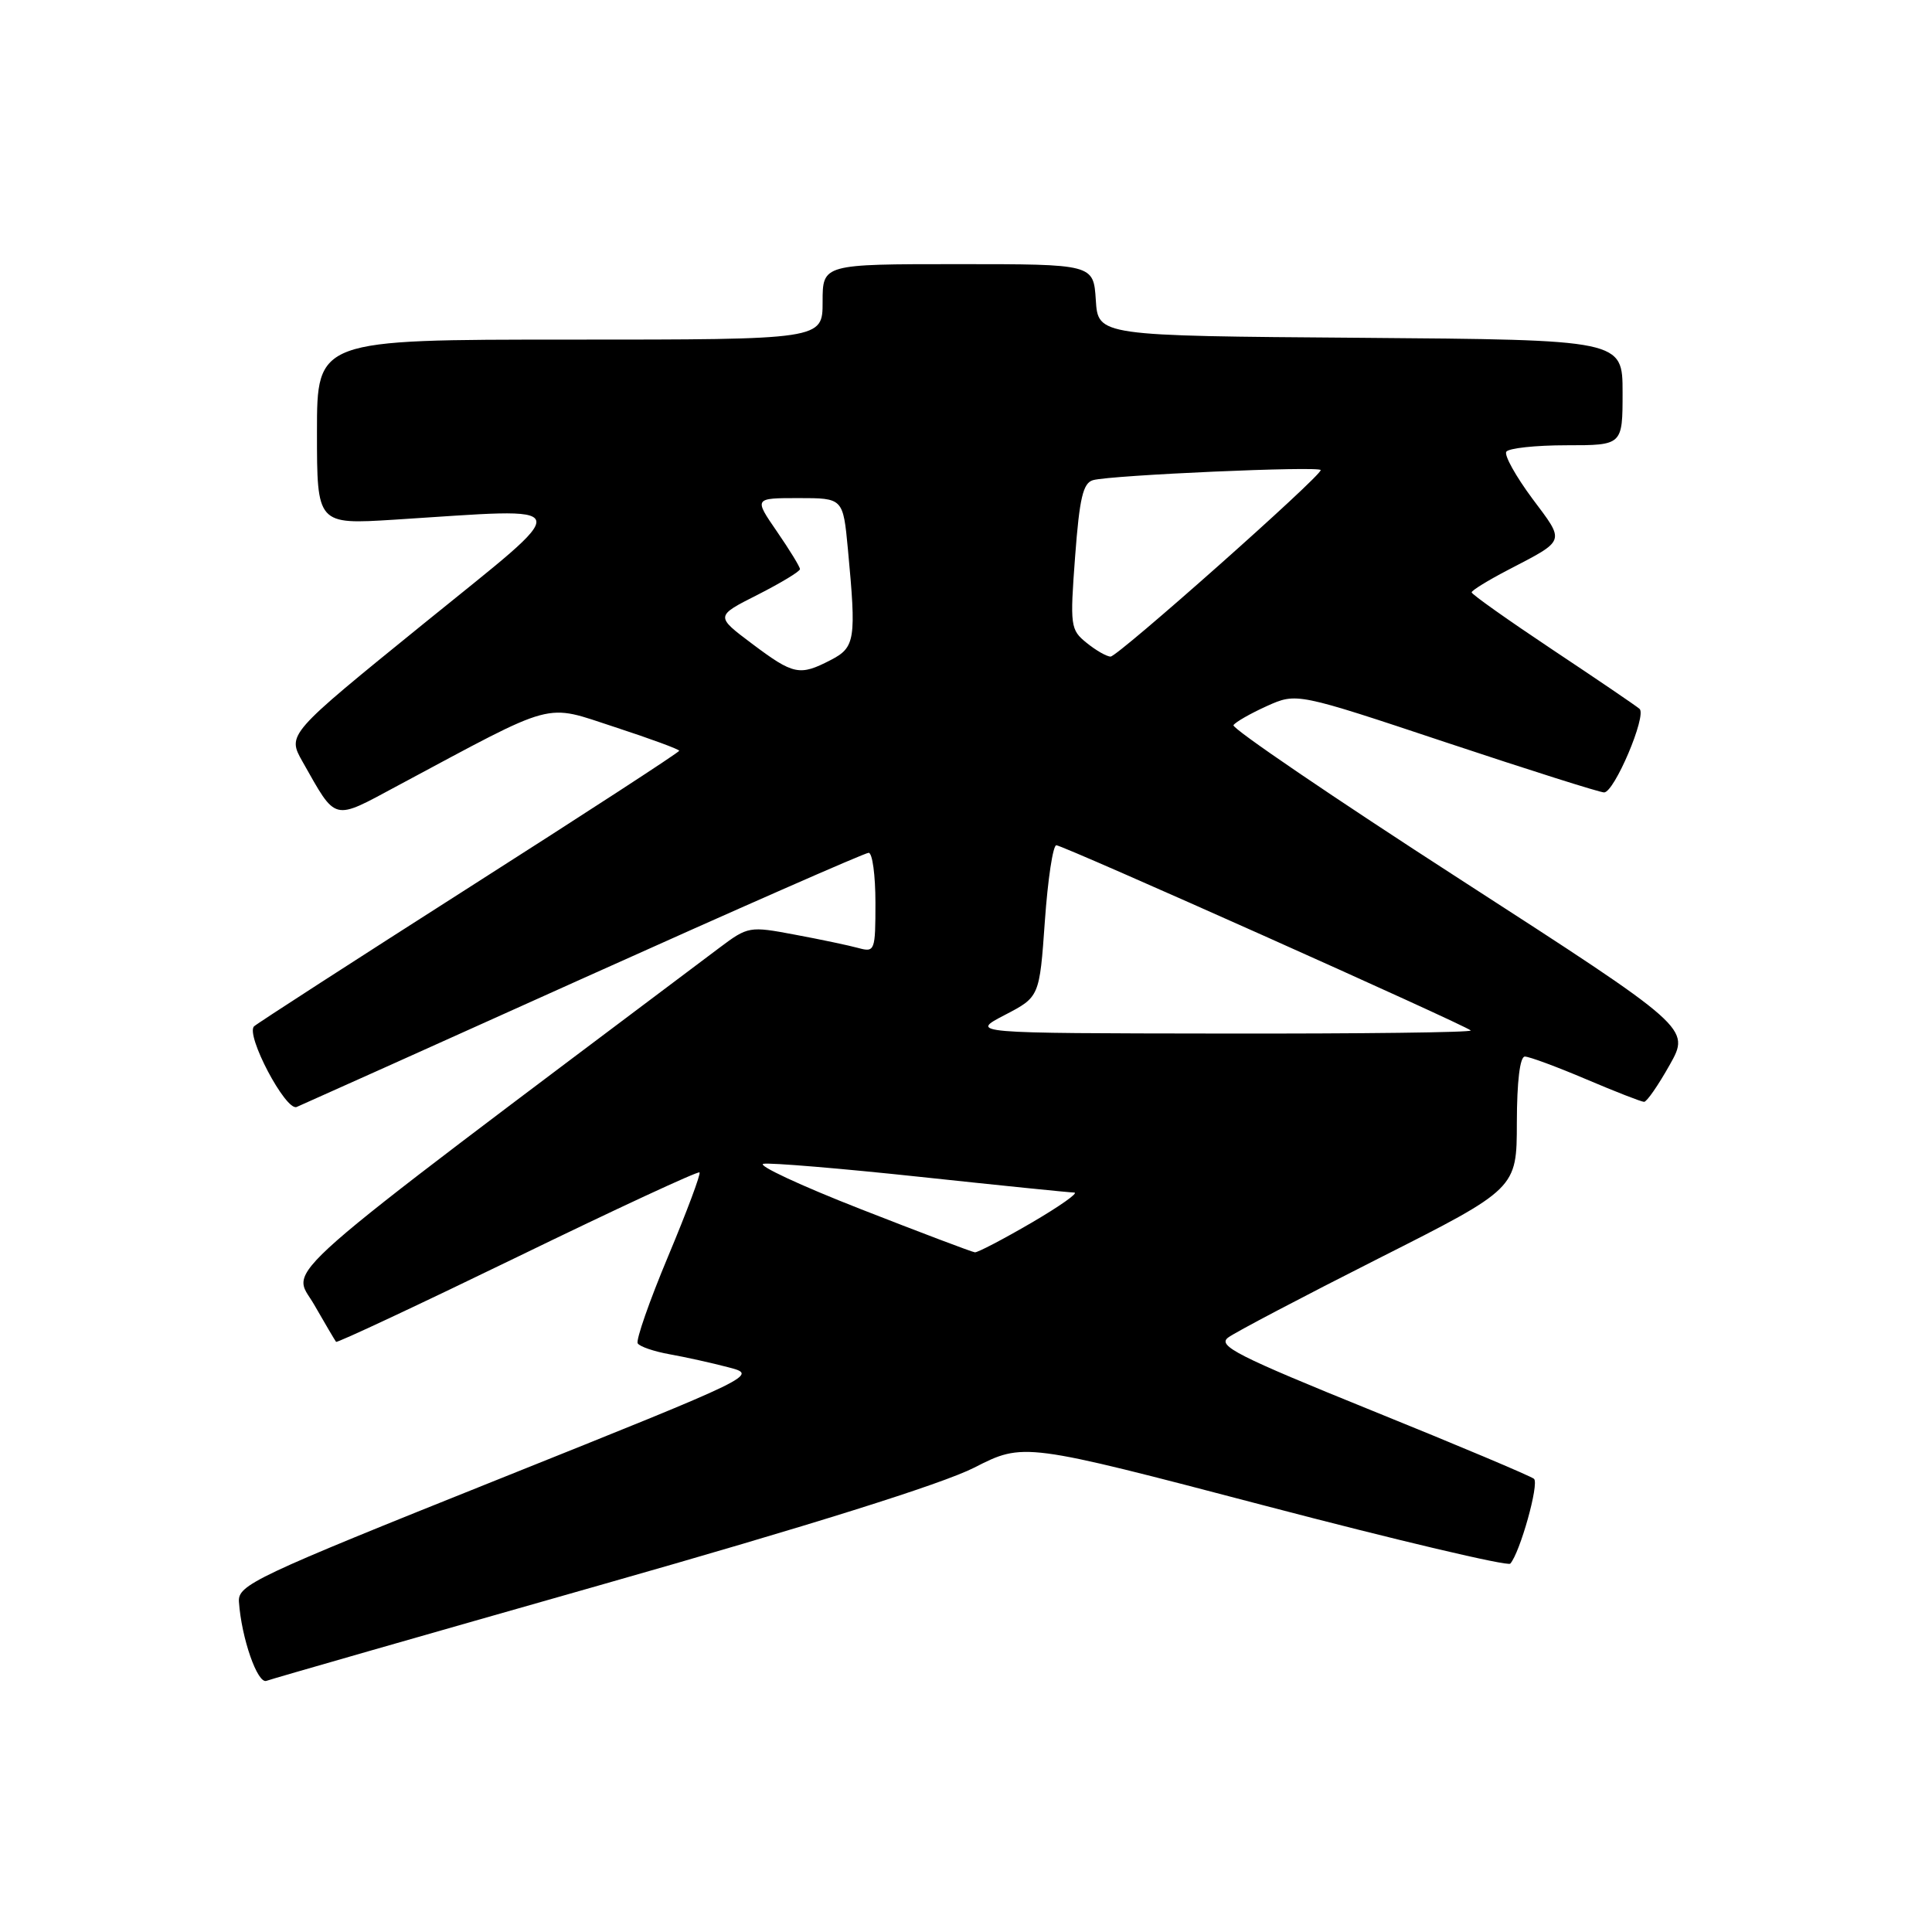 <?xml version="1.0" encoding="UTF-8" standalone="no"?>
<!DOCTYPE svg PUBLIC "-//W3C//DTD SVG 1.1//EN" "http://www.w3.org/Graphics/SVG/1.1/DTD/svg11.dtd" >
<svg xmlns="http://www.w3.org/2000/svg" xmlns:xlink="http://www.w3.org/1999/xlink" version="1.1" viewBox="0 0 256 256">
 <g >
 <path fill="currentColor"
d=" M 79.50 210.04 C 107.40 202.11 124.81 196.64 129.07 194.48 C 135.64 191.13 135.64 191.13 167.57 199.50 C 185.13 204.11 199.78 207.56 200.12 207.19 C 201.41 205.74 203.98 196.58 203.26 195.95 C 202.84 195.59 193.17 191.51 181.77 186.90 C 163.91 179.66 161.27 178.32 162.74 177.23 C 163.67 176.53 172.66 171.81 182.71 166.73 C 200.98 157.50 200.98 157.50 200.99 148.75 C 201.00 143.29 201.40 140.00 202.05 140.00 C 202.63 140.00 206.28 141.35 210.16 143.00 C 214.04 144.65 217.50 146.00 217.85 146.00 C 218.21 146.00 219.73 143.80 221.24 141.11 C 223.99 136.23 223.99 136.23 193.49 116.53 C 176.71 105.70 163.19 96.50 163.44 96.09 C 163.70 95.68 165.69 94.54 167.86 93.56 C 171.82 91.78 171.82 91.78 191.66 98.39 C 202.57 102.02 211.97 105.00 212.55 105.00 C 213.91 105.00 218.23 94.81 217.25 93.93 C 216.84 93.56 211.66 90.04 205.75 86.11 C 199.84 82.17 195.00 78.75 195.00 78.49 C 195.00 78.24 197.14 76.92 199.75 75.56 C 207.57 71.48 207.42 71.92 203.03 66.05 C 200.85 63.11 199.30 60.33 199.59 59.86 C 199.88 59.39 203.47 59.00 207.56 59.00 C 215.00 59.00 215.00 59.00 215.00 52.01 C 215.00 45.03 215.00 45.03 180.25 44.76 C 145.50 44.50 145.50 44.50 145.20 39.75 C 144.89 35.00 144.89 35.00 126.95 35.00 C 109.00 35.00 109.00 35.00 109.00 40.00 C 109.00 45.00 109.00 45.00 75.50 45.00 C 42.00 45.00 42.00 45.00 42.00 57.25 C 42.00 69.50 42.00 69.50 52.25 68.86 C 76.84 67.31 76.50 66.12 56.11 82.66 C 38.05 97.31 38.05 97.31 40.08 100.91 C 44.64 108.95 43.98 108.78 52.71 104.10 C 74.03 92.69 71.96 93.25 81.49 96.35 C 86.17 97.88 90.00 99.29 90.00 99.48 C 90.00 99.68 77.51 107.80 62.25 117.53 C 46.99 127.27 34.13 135.57 33.67 135.99 C 32.49 137.09 37.86 147.27 39.31 146.68 C 39.96 146.41 57.08 138.72 77.35 129.59 C 97.62 120.47 114.61 113.00 115.10 113.00 C 115.60 113.00 116.00 115.98 116.00 119.62 C 116.00 125.99 115.92 126.21 113.75 125.62 C 112.51 125.28 108.73 124.48 105.34 123.85 C 99.30 122.71 99.12 122.74 95.32 125.59 C 34.78 171.11 38.65 167.72 41.59 172.81 C 43.07 175.39 44.40 177.64 44.53 177.80 C 44.66 177.97 55.47 172.90 68.55 166.55 C 81.63 160.19 92.49 155.15 92.69 155.35 C 92.88 155.55 91.01 160.55 88.53 166.47 C 86.05 172.39 84.24 177.58 84.50 178.00 C 84.76 178.43 86.67 179.08 88.74 179.45 C 90.81 179.82 94.30 180.59 96.50 181.17 C 100.49 182.21 100.49 182.21 66.00 196.03 C 33.66 208.98 31.51 210.00 31.66 212.25 C 31.99 217.05 34.12 223.17 35.31 222.72 C 35.96 222.47 55.85 216.77 79.50 210.04 Z  M 114.01 160.20 C 106.04 157.08 100.26 154.38 101.16 154.21 C 102.05 154.04 111.43 154.82 121.99 155.95 C 132.55 157.08 141.71 158.01 142.34 158.02 C 142.98 158.03 140.43 159.83 136.68 162.02 C 132.92 164.21 129.55 165.97 129.18 165.94 C 128.80 165.90 121.98 163.32 114.01 160.20 Z  M 133.12 134.50 C 137.74 132.10 137.74 132.10 138.45 122.05 C 138.84 116.52 139.52 112.00 139.97 112.00 C 140.86 112.00 194.15 135.82 194.88 136.54 C 195.13 136.80 180.30 136.98 161.92 136.95 C 128.50 136.91 128.50 136.91 133.12 134.50 Z  M 99.64 85.29 C 94.78 81.64 94.78 81.64 100.39 78.81 C 103.47 77.24 106.00 75.72 106.00 75.41 C 106.00 75.11 104.63 72.87 102.95 70.43 C 99.90 66.00 99.90 66.00 105.81 66.00 C 111.71 66.00 111.71 66.00 112.35 72.75 C 113.48 84.78 113.33 85.78 110.05 87.47 C 105.95 89.59 105.15 89.43 99.64 85.29 Z  M 143.98 85.18 C 141.83 83.45 141.77 82.94 142.46 73.72 C 143.04 65.98 143.51 63.99 144.84 63.62 C 147.27 62.95 175.00 61.73 175.00 62.29 C 175.00 63.15 148.12 87.00 147.16 87.00 C 146.64 87.00 145.21 86.18 143.98 85.18 Z "/>
</g>
</svg>